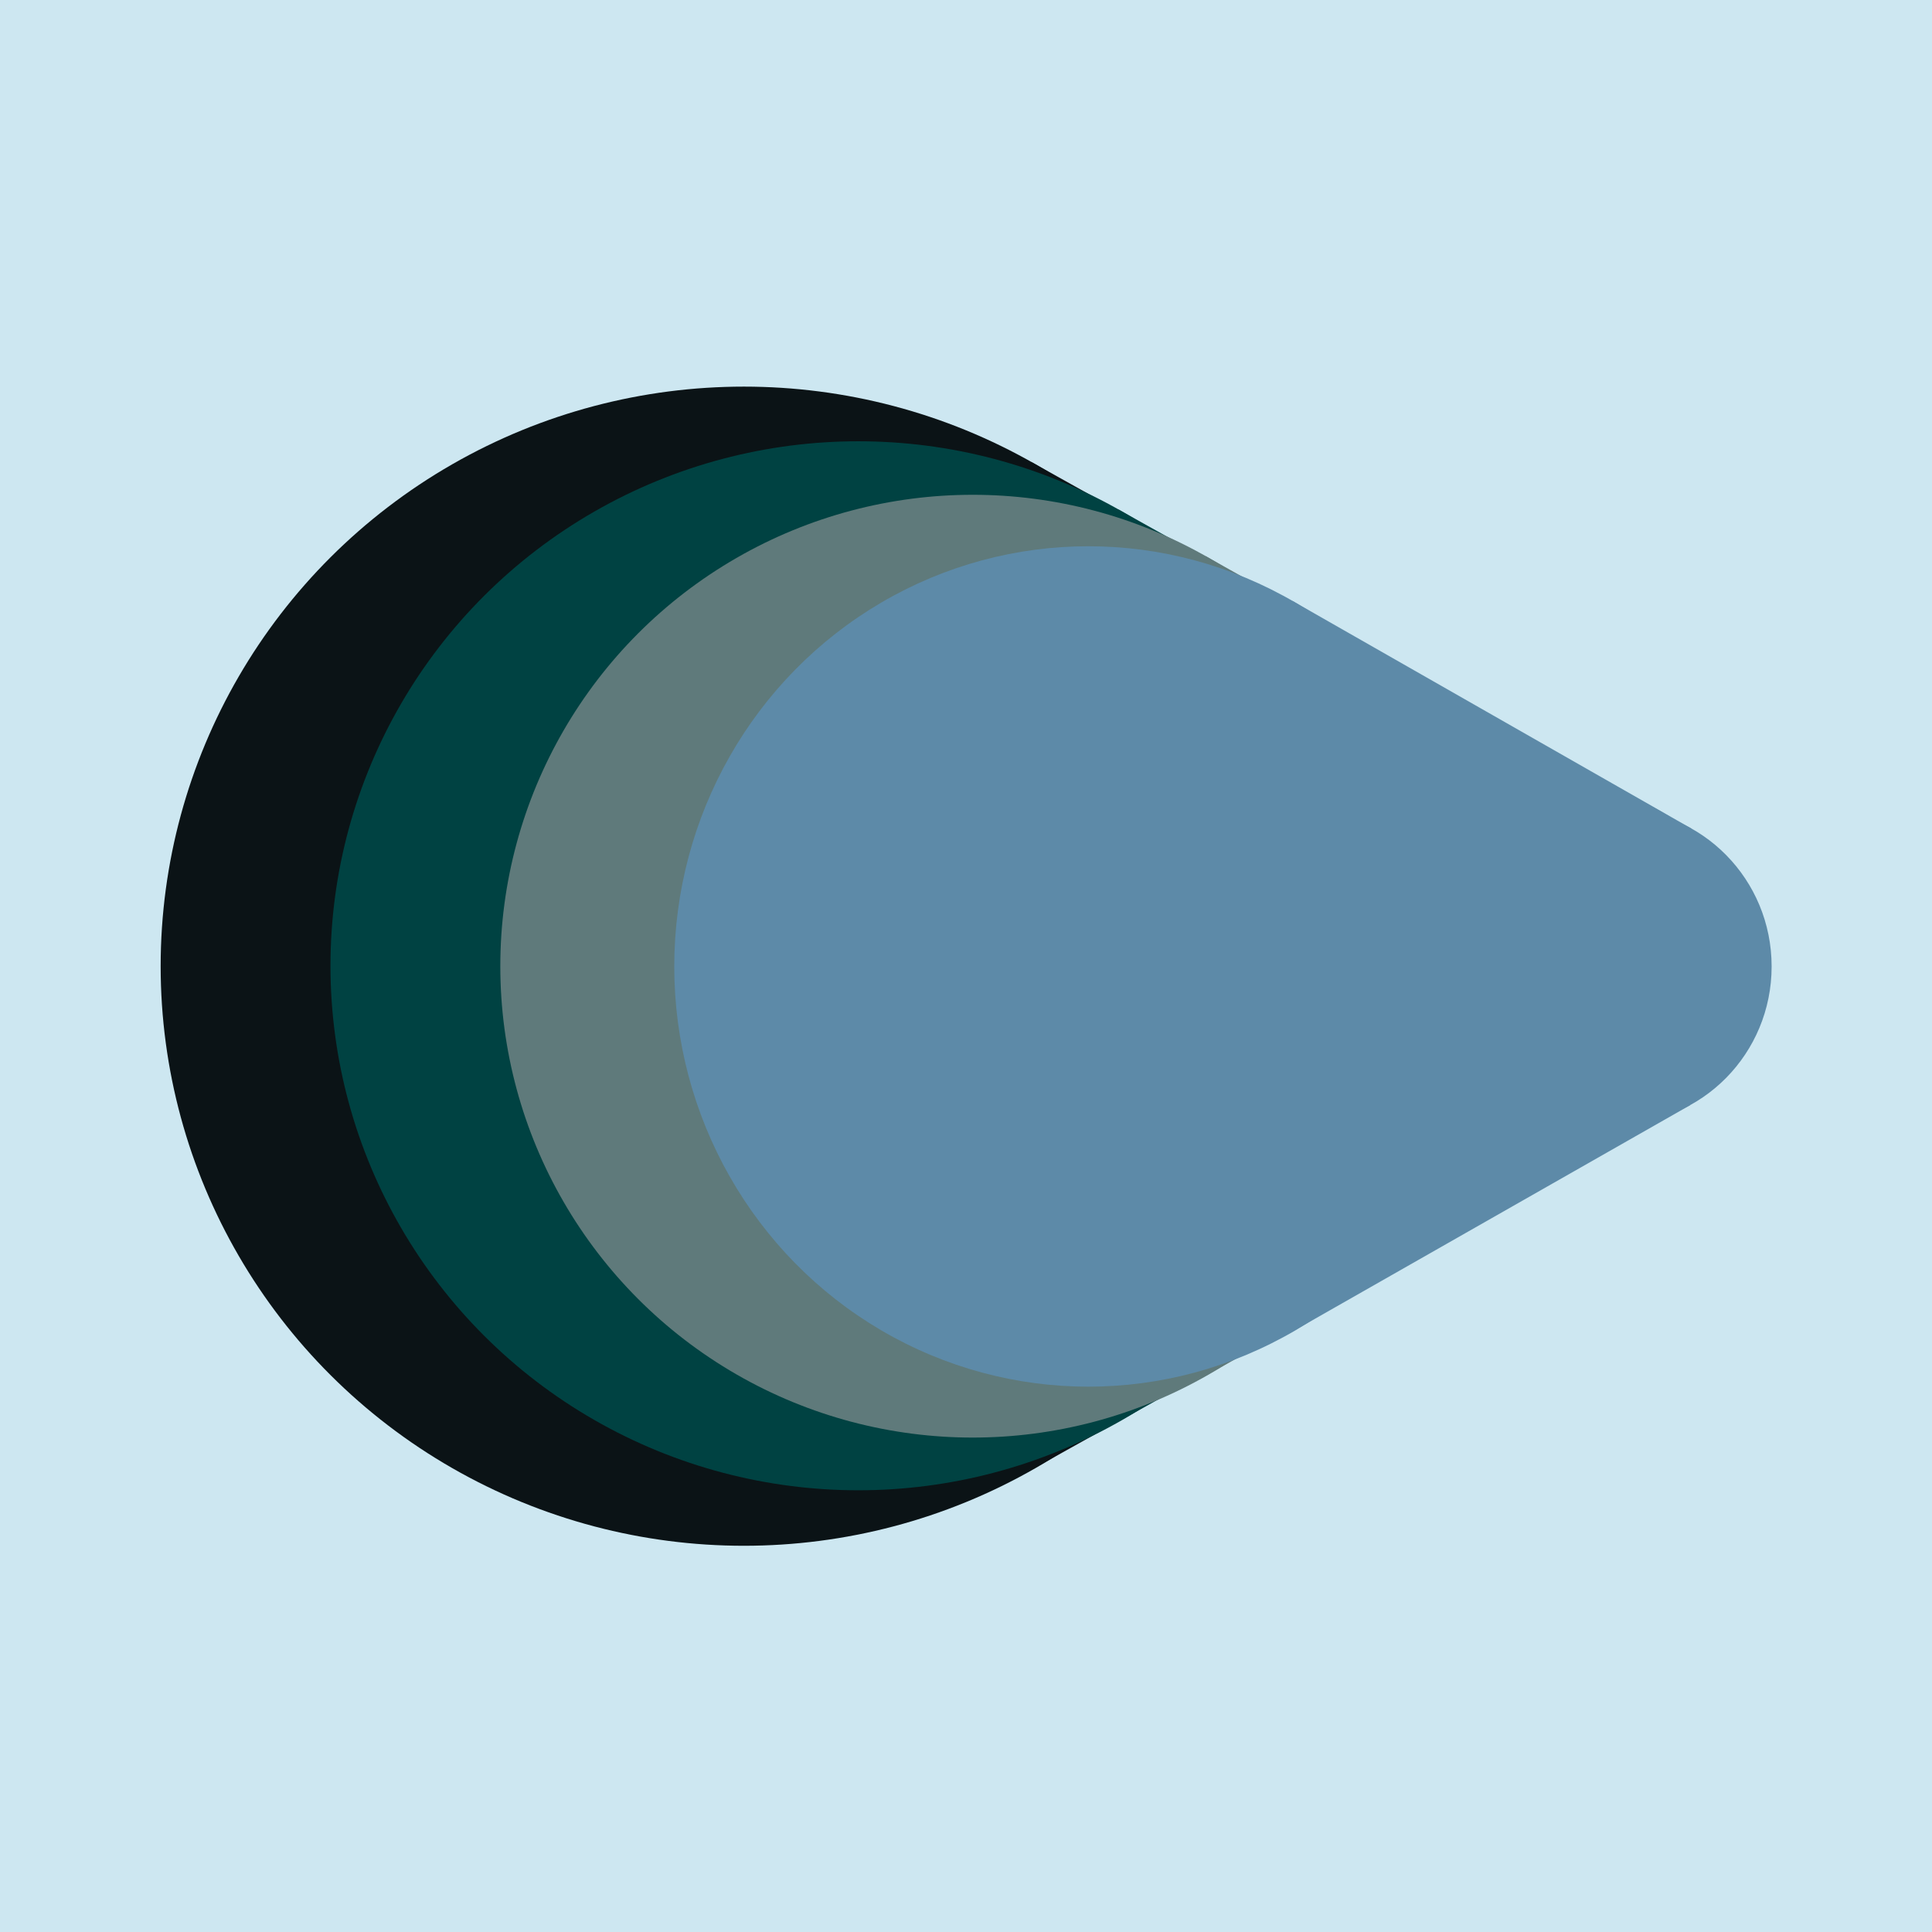 <?xml version="1.0" encoding="UTF-8" standalone="no"?>
<!-- Created with Inkscape (http://www.inkscape.org/) -->

<svg
   width="500"
   height="500"
   viewBox="0 0 132.292 132.292"
   version="1.1"
   id="svg1"
   inkscape:version="1.3.2 (091e20e, 2023-11-25, custom)"
   sodipodi:docname="logo.svg"
   inkscape:export-filename="logo.png"
   inkscape:export-xdpi="3291.02"
   inkscape:export-ydpi="3291.02"
   xmlns:inkscape="http://www.inkscape.org/namespaces/inkscape"
   xmlns:sodipodi="http://sodipodi.sourceforge.net/DTD/sodipodi-0.dtd"
   xmlns="http://www.w3.org/2000/svg"
   xmlns:svg="http://www.w3.org/2000/svg">
  <sodipodi:namedview
     id="namedview1"
     pagecolor="#505050"
     bordercolor="#eeeeee"
     borderopacity="1"
     inkscape:showpageshadow="0"
     inkscape:pageopacity="0"
     inkscape:pagecheckerboard="0"
     inkscape:deskcolor="#505050"
     inkscape:document-units="mm"
     inkscape:zoom="1"
     inkscape:cx="89"
     inkscape:cy="227.5"
     inkscape:window-width="1920"
     inkscape:window-height="1009"
     inkscape:window-x="-8"
     inkscape:window-y="-7"
     inkscape:window-maximized="1"
     inkscape:current-layer="layer1" />
  <defs
     id="defs1" />
  <g
     inkscape:label="Camada 1"
     inkscape:groupmode="layer"
     id="layer1">
    <rect
       style="fill:#cde7f1;fill-opacity:1;stroke-width:3.968"
       id="rect6"
       width="132.292"
       height="132.292"
       x="0"
       y="0" />
    <g
       id="g1"
       transform="translate(-2.249)">
      <g
         id="g2"
         transform="translate(107.324,-55.641)"
         style="fill:#ffffff">
        <path
           style="font-weight:bold;font-size:4.939px;font-family:Sans;-inkscape-font-specification:'Sans Bold';letter-spacing:0px;fill:#ffffff;fill-opacity:1;stroke-width:4.384"
           d="m -50.722,102.066 q -7.119,0 -10.883,5.319 -3.764,5.319 -3.764,14.565 0,9.328 3.437,14.483 3.519,5.073 11.21,5.073 3.519,0 7.119,-0.818 3.6,-0.818 7.774,-2.291 v 10.392 q -3.846,1.555 -7.61,2.291 -3.764,0.736 -8.428,0.736 -9.083,0 -14.893,-3.682 -5.81,-3.764 -8.592,-10.474 -2.782,-6.792 -2.782,-15.793 0,-8.837 3.191,-15.629 3.191,-6.792 9.246,-10.638 6.137,-3.846 14.974,-3.846 4.337,0 8.674,1.146 4.419,1.064 8.428,2.946 l -4.01,10.065 q -3.273,-1.555 -6.628,-2.7 -3.273,-1.146 -6.464,-1.146 z"
           id="text2"
           aria-label="C" />
        <path
           style="font-weight:bold;font-size:4.939px;font-family:Sans;-inkscape-font-specification:'Sans Bold';letter-spacing:0px;fill:#ffffff;fill-opacity:1;stroke-width:4.384"
           d="m -65.503,129.45 c -2.58,-7.072 -2.921,-12.784 -1.024,-17.134 1.827,-4.383 5.406,-7.546 10.736,-9.491 3.229,-1.178 6.47,-1.605 9.723,-1.282 3.253,0.323 6.296,1.739 9.127,4.248 2.813,2.458 5.191,6.352 7.136,11.682 l 1.823,4.997 19.526,-7.122 4.234,11.608 -44.302,16.16 c -5.479,1.999 -11.849,0.396 -13.511,-4.16 z m 9.756,-2.862 1.935,5.304 16.297,-5.945 -1.402,-3.844 c -1.196,-3.28 -2.781,-5.634 -4.754,-7.063 -2.043,-1.461 -4.525,-1.659 -7.446,-0.594 -5.33,1.944 -6.873,5.991 -4.63,12.141 z"
           id="text1"
           aria-label="P"
           sodipodi:nodetypes="scsscscccssssccscss" />
      </g>
      <g
         id="g5"
         transform="matrix(17.251,0,0,17.143,-1246.073,-1053.467)">
        <circle
           style="fill:#0b1316;fill-opacity:1;stroke-width:0.265"
           id="path3"
           cx="78.267"
           cy="65.311"
           r="0.868" />
        <path
           style="fill:#0b1316;fill-opacity:1;stroke-width:0.265"
           d="M 76.436,67.334 78.678,66.076 78.688,64.552 76.456,63.297 Z"
           id="path5"
           sodipodi:nodetypes="ccccc" />
        <circle
           style="fill:#0b1316;fill-opacity:1;stroke-width:0.289"
           id="path2"
           cx="75.315"
           cy="65.311"
           r="2.315" />
      </g>
      <g
         id="g5-1"
         transform="matrix(15.612,0,0,15.514,-1114.798,-947.104)"
         style="fill:#004242;fill-opacity:1">
        <circle
           style="fill:#004242;fill-opacity:1;stroke-width:0.265"
           id="path3-6"
           cx="78.267"
           cy="65.311"
           r="0.868" />
        <path
           style="fill:#004242;fill-opacity:1;stroke-width:0.265"
           d="M 76.436,67.334 78.678,66.076 78.688,64.552 76.456,63.297 Z"
           id="path5-3"
           sodipodi:nodetypes="ccccc" />
        <circle
           style="fill:#004242;fill-opacity:1;stroke-width:0.289"
           id="path2-5"
           cx="75.315"
           cy="65.311"
           r="2.315" />
      </g>
      <g
         id="g5-1-4"
         transform="matrix(13.973,0,0,13.943,-983.522,-844.473)"
         style="fill:#5f7a7b;fill-opacity:1">
        <circle
           style="fill:#5f7a7b;fill-opacity:1;stroke-width:0.265"
           id="path3-6-7"
           cx="78.267"
           cy="65.311"
           r="0.868" />
        <path
           style="fill:#5f7a7b;fill-opacity:1;stroke-width:0.265"
           d="M 76.436,67.334 78.678,66.076 78.688,64.552 76.456,63.297 Z"
           id="path5-3-9"
           sodipodi:nodetypes="ccccc" />
        <circle
           style="fill:#5f7a7b;fill-opacity:1;stroke-width:0.289"
           id="path2-5-0"
           cx="75.315"
           cy="65.311"
           r="2.315" />
      </g>
      <g
         id="g5-1-4-6"
         transform="matrix(12.248,0,0,12.429,-845.686,-745.573)"
         style="fill:#5d8aa8;fill-opacity:1">
        <circle
           style="fill:#5d8aa8;fill-opacity:1;stroke-width:0.265"
           id="path3-6-7-1"
           cx="78.267"
           cy="65.311"
           r="0.868" />
        <path
           style="fill:#5d8aa8;fill-opacity:1;stroke-width:0.265"
           d="M 76.436,67.334 78.678,66.076 78.688,64.552 76.456,63.297 Z"
           id="path5-3-9-4"
           sodipodi:nodetypes="ccccc" />
        <circle
           style="fill:#5d8aa8;fill-opacity:1;stroke-width:0.289"
           id="path2-5-0-2"
           cx="75.315"
           cy="65.311"
           r="2.315" />
      </g>
    </g>
  </g>
</svg>
